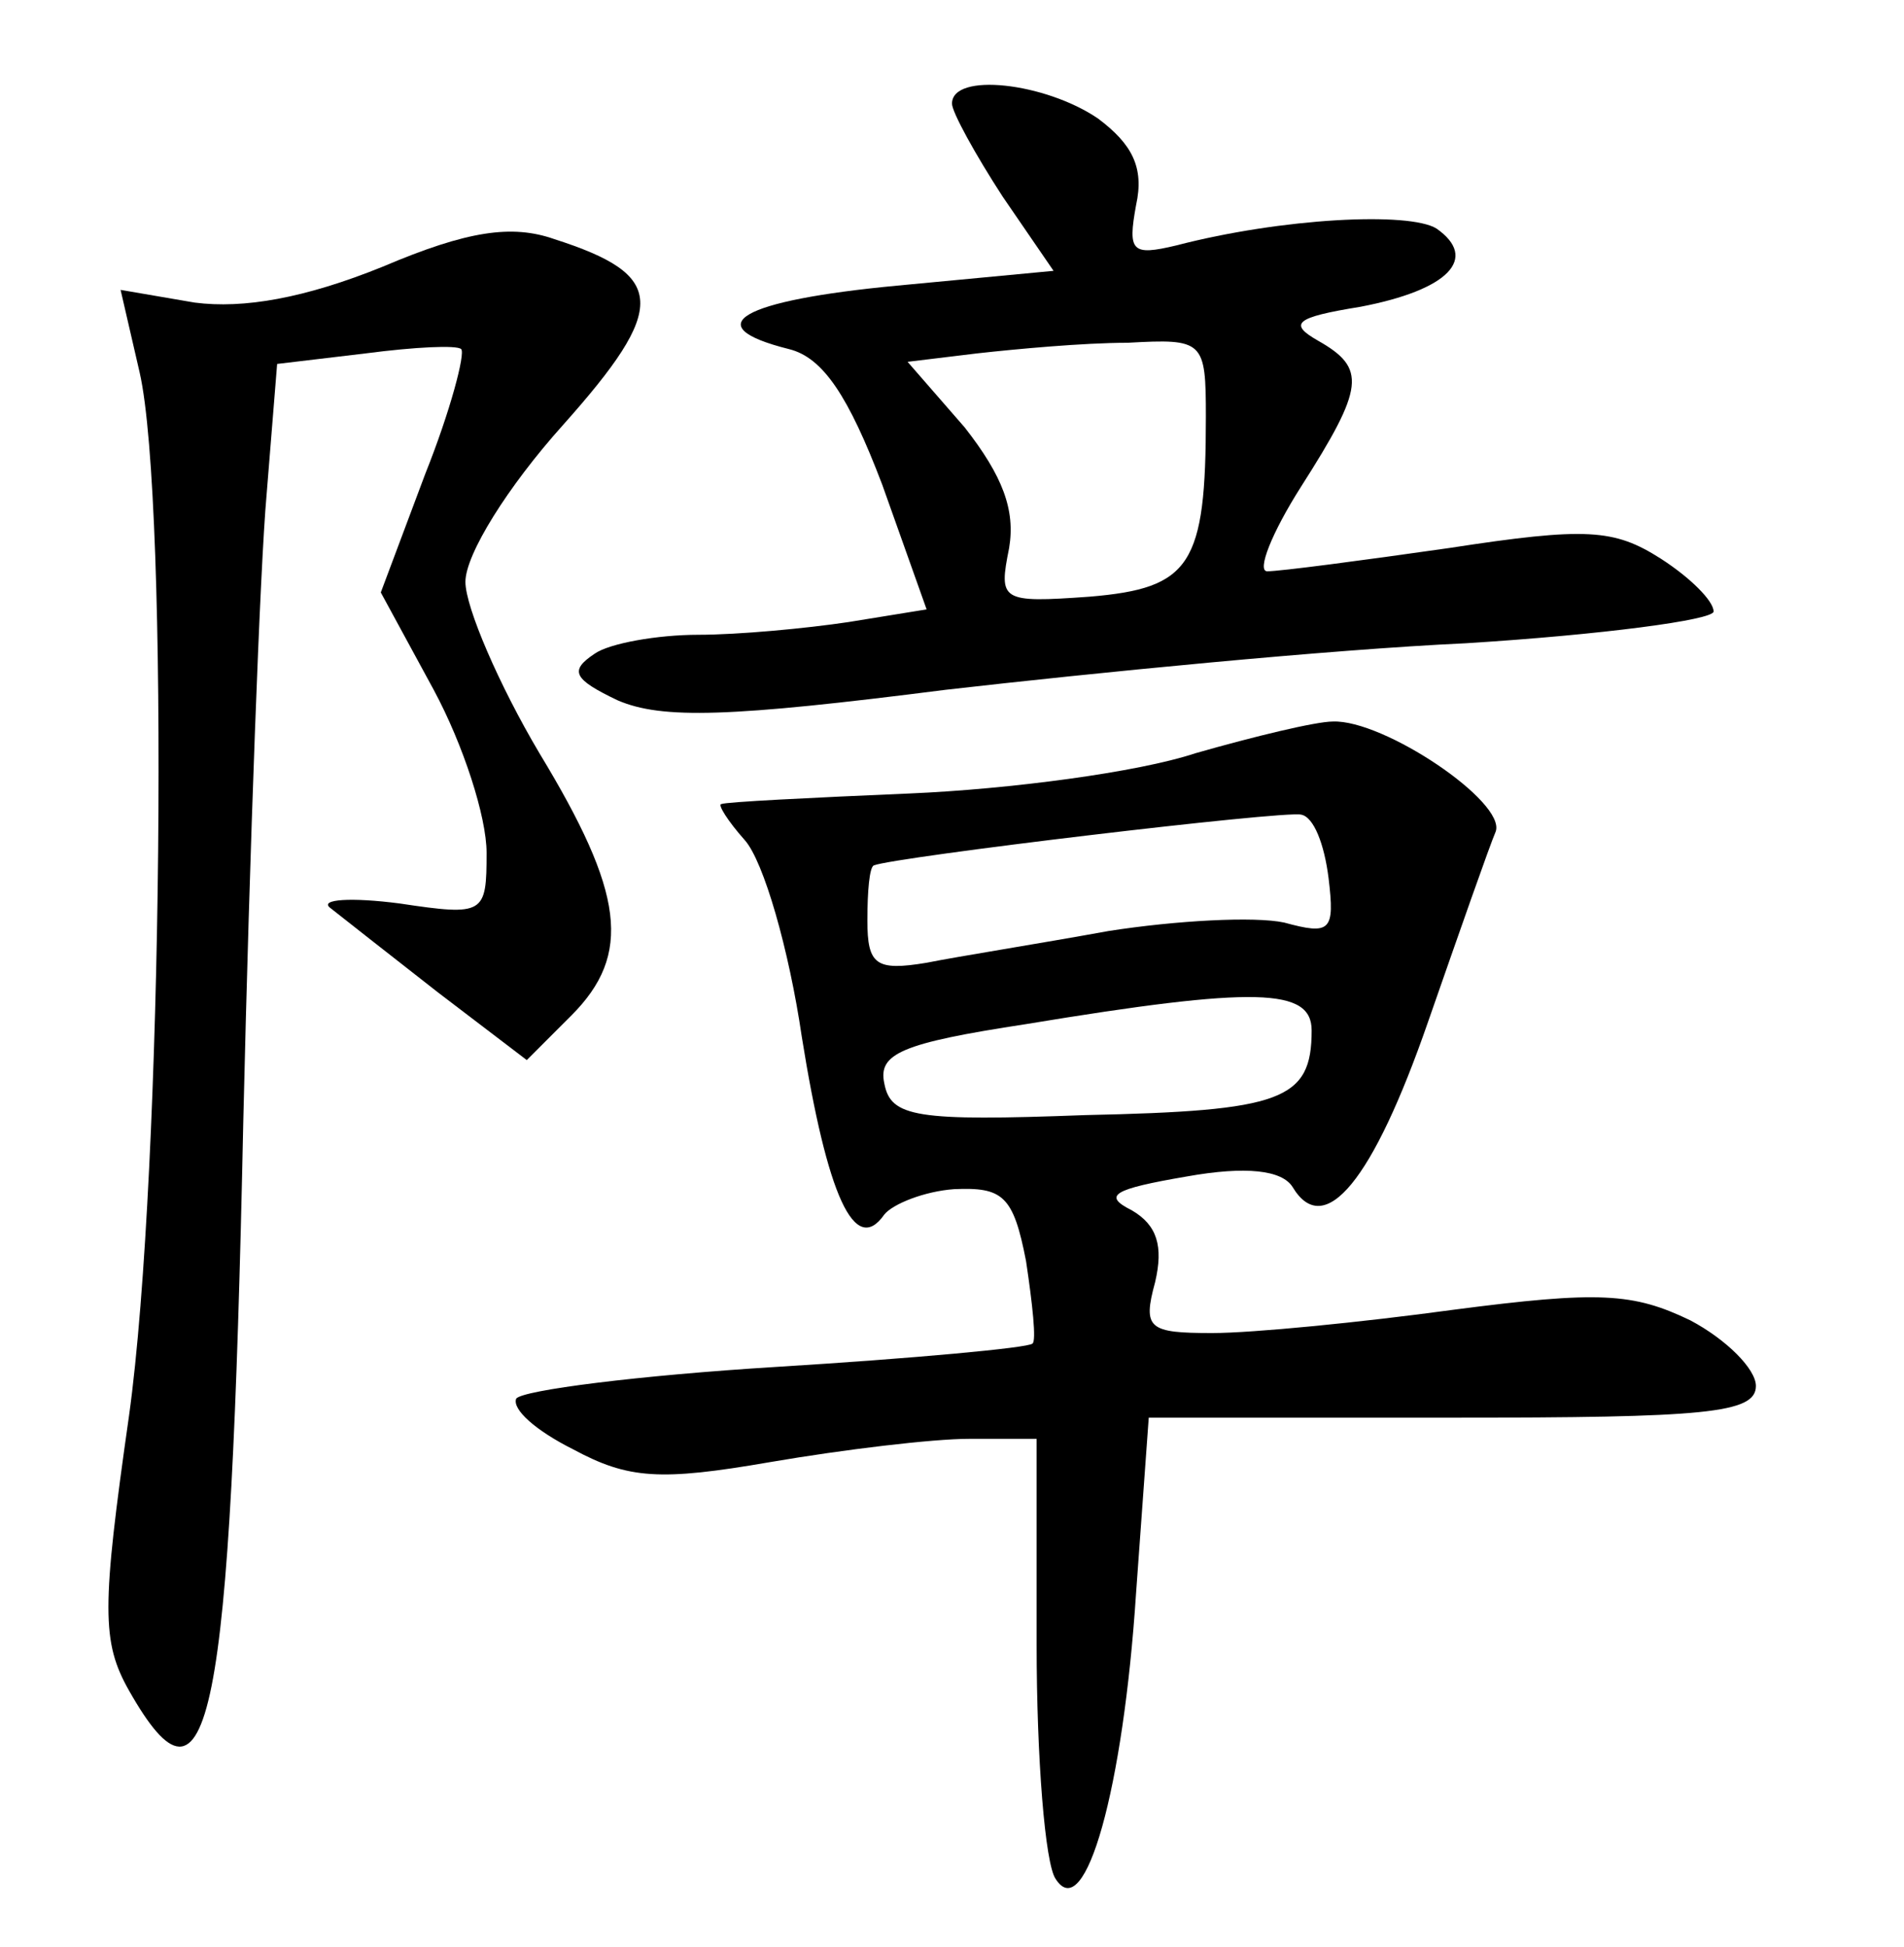 <?xml version="1.0" standalone="no"?>
<!DOCTYPE svg PUBLIC "-//W3C//DTD SVG 20010904//EN"
 "http://www.w3.org/TR/2001/REC-SVG-20010904/DTD/svg10.dtd">
<svg version="1.0" xmlns="http://www.w3.org/2000/svg"
 width="90pt" height="92pt" viewBox="0 0 90 92"
 preserveAspectRatio="xMidYMid meet">
<g transform="translate(0,92) scale(0.1,-0.1)"
fill="#000000" stroke="none">
<path d="M450 871 c0 -4 11 -24 24 -44 l24 -35 -74 -7 c-74 -7 -95 -19 -51
-30 16 -4 28 -22 44 -64 l21 -59 -37 -6 c-20 -3 -52 -6 -71 -6 -19 0 -42 -4
-49 -9 -12 -8 -10 -12 11 -22 21 -9 53 -8 155 5 70 8 181 19 246 22 64 4 117
11 117 15 0 5 -11 16 -25 25 -22 14 -35 15 -100 5 -42 -6 -80 -11 -86 -11 -5
0 2 18 16 40 30 47 31 56 8 69 -14 8 -11 11 20 16 42 8 56 23 36 37 -13 8 -73
5 -123 -8 -21 -5 -23 -3 -19 19 4 18 -2 29 -18 41 -25 17 -69 22 -69 7z m120
-148 c0 -70 -7 -81 -55 -85 -42 -3 -43 -2 -38 23 3 18 -3 34 -21 57 l-27 31
33 4 c18 2 50 5 71 5 36 2 37 1 37 -35z"/>
<path d="M181 794 c-37 -15 -66 -20 -89 -17 l-35 6 9 -39 c14 -61 11 -378 -5
-493 -13 -91 -13 -107 0 -130 38 -67 48 -17 54 269 3 129 8 263 11 296 l5 62
42 5 c23 3 43 4 45 2 2 -2 -5 -29 -17 -59 l-21 -56 25 -46 c14 -26 25 -60 25
-77 0 -29 -1 -30 -41 -24 -23 3 -38 2 -33 -2 5 -4 28 -22 51 -40 l42 -32 21
21 c29 29 25 58 -15 124 -19 32 -35 69 -35 81 0 13 20 45 46 74 50 56 49 71
-4 88 -20 7 -41 4 -81 -13z"/>
<path d="M565 564 c-27 -9 -88 -17 -135 -19 -47 -2 -87 -4 -89 -5 -2 0 3 -8
11 -17 9 -10 21 -52 27 -93 12 -75 25 -104 39 -84 4 5 19 11 33 12 23 1 28 -3
34 -34 3 -20 5 -38 3 -39 -2 -2 -56 -7 -121 -11 -65 -4 -120 -11 -123 -15 -2
-5 9 -15 27 -24 26 -14 41 -15 93 -6 35 6 77 11 94 11 l32 0 0 -97 c0 -54 4
-104 9 -111 14 -22 32 43 38 135 l6 83 143 0 c120 0 144 2 144 15 0 8 -14 22
-31 31 -27 13 -43 14 -112 5 -44 -6 -95 -11 -114 -11 -30 0 -33 2 -27 24 4 17
1 27 -11 34 -14 7 -9 10 26 16 28 5 45 3 50 -5 15 -25 38 3 64 78 15 43 29 83
32 90 5 14 -53 53 -77 52 -8 0 -37 -7 -65 -15z m63 -59 c3 -25 1 -27 -21 -21
-14 3 -51 1 -83 -4 -33 -6 -71 -12 -86 -15 -24 -4 -28 -1 -28 20 0 14 1 25 3
26 10 4 194 26 202 24 6 -1 11 -14 13 -30z m-8 -72 c0 -33 -14 -38 -107 -40
-80 -3 -92 -1 -95 15 -3 14 8 19 67 28 109 18 135 17 135 -3z"/>
</g>
</svg>
